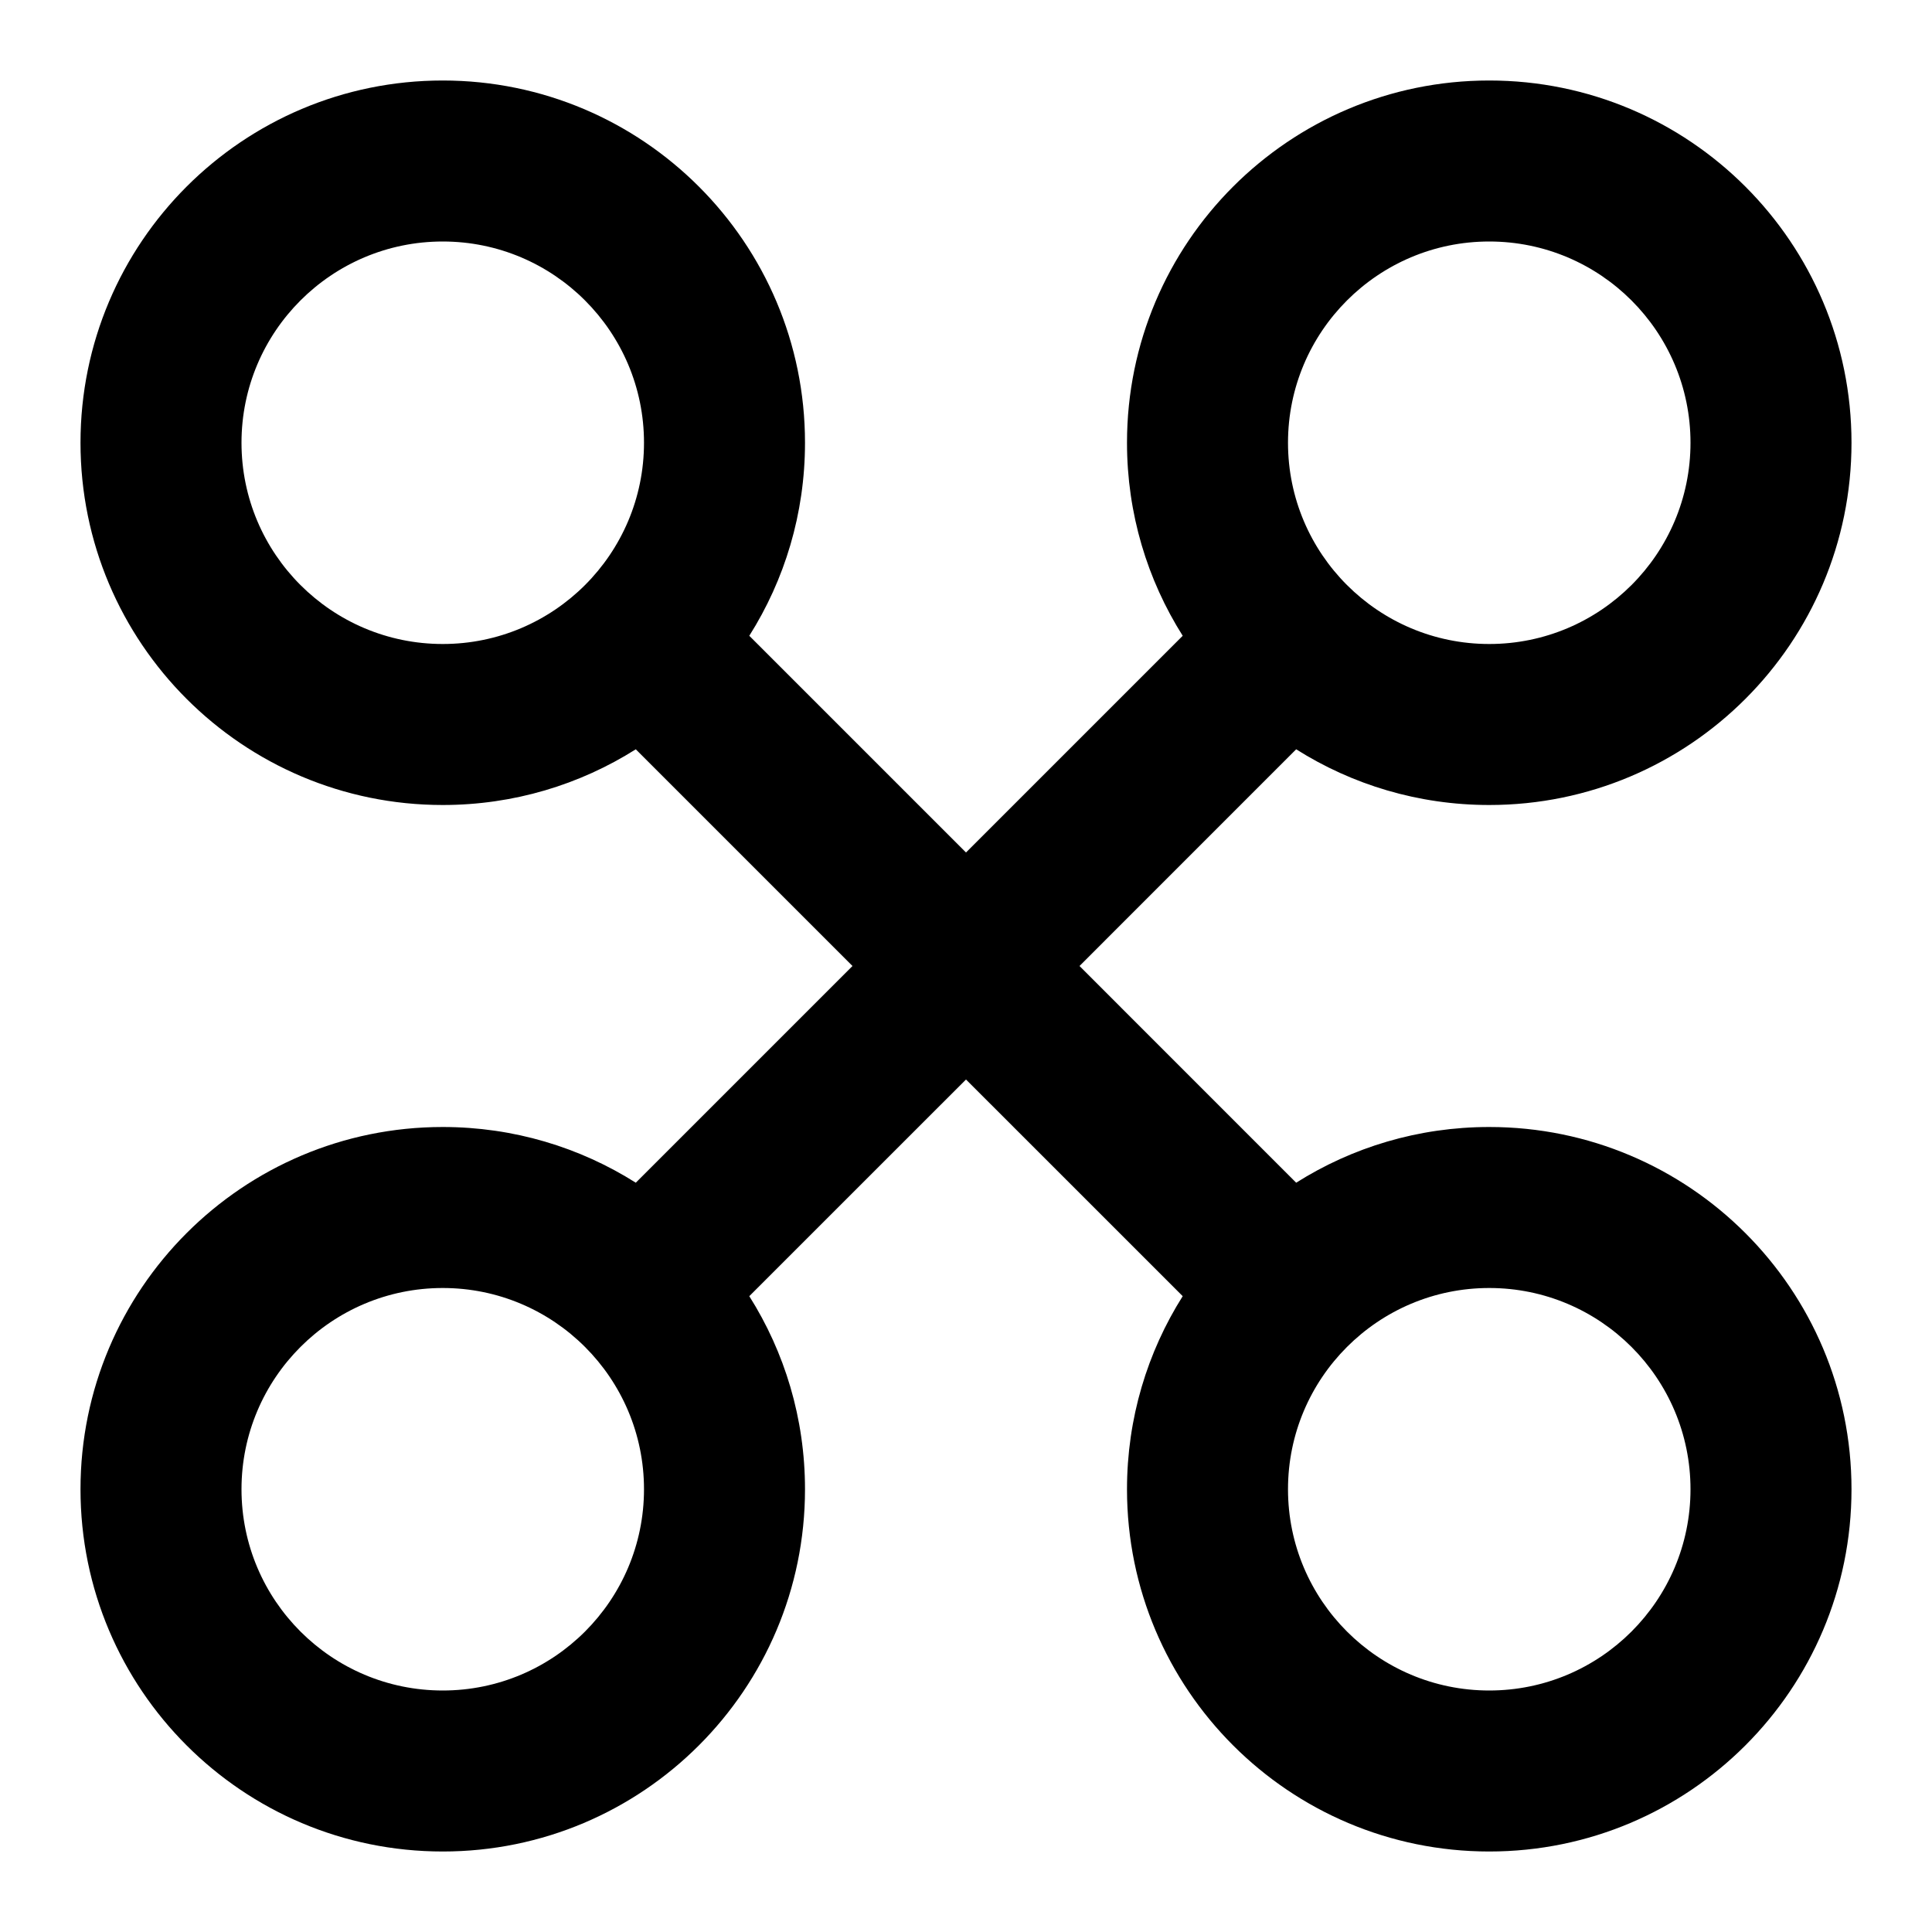 <svg xmlns="http://www.w3.org/2000/svg" xmlns:xlink="http://www.w3.org/1999/xlink" width="48" height="48" viewBox="0 0 48 48" fill="none">
<path d="M11 2C6.03 2 2 6.03 2 11C2 15.97 6.03 20 11 20C12.763 20 14.408 19.493 15.796 18.616L21.18 24L15.796 29.384C14.408 28.507 12.763 28 11 28C6.03 28 2 32.03 2 37C2 41.97 6.03 46 11 46C15.97 46 20 41.97 20 37C20 35.237 19.493 33.592 18.616 32.203L24 26.82L29.384 32.203C28.507 33.592 28 35.237 28 37C28 41.97 32.03 46 37 46C41.97 46 46 41.97 46 37C46 32.03 41.97 28 37 28C35.237 28 33.592 28.507 32.203 29.384L26.82 24L32.203 18.616C33.592 19.493 35.237 20 37 20C41.97 20 46 15.97 46 11C46 6.03 41.97 2 37 2C32.03 2 28 6.03 28 11C28 12.763 28.507 14.408 29.384 15.796L24 21.18L18.616 15.796C19.493 14.408 20 12.763 20 11C20 6.03 15.97 2 11 2ZM11 16C13.76 16 16 13.76 16 11C16 8.24 13.76 6 11 6C8.24 6 6 8.24 6 11C6 13.76 8.24 16 11 16ZM37 16C39.76 16 42 13.76 42 11C42 8.24 39.76 6 37 6C34.24 6 32 8.24 32 11C32 13.76 34.24 16 37 16ZM11 42C13.76 42 16 39.76 16 37C16 34.24 13.76 32 11 32C8.24 32 6 34.24 6 37C6 39.76 8.24 42 11 42ZM37 42C39.76 42 42 39.76 42 37C42 34.24 39.76 32 37 32C34.24 32 32 34.24 32 37C32 39.76 34.24 42 37 42Z" fill-rule="evenodd"  fill="#000000" >
</path>
</svg>
